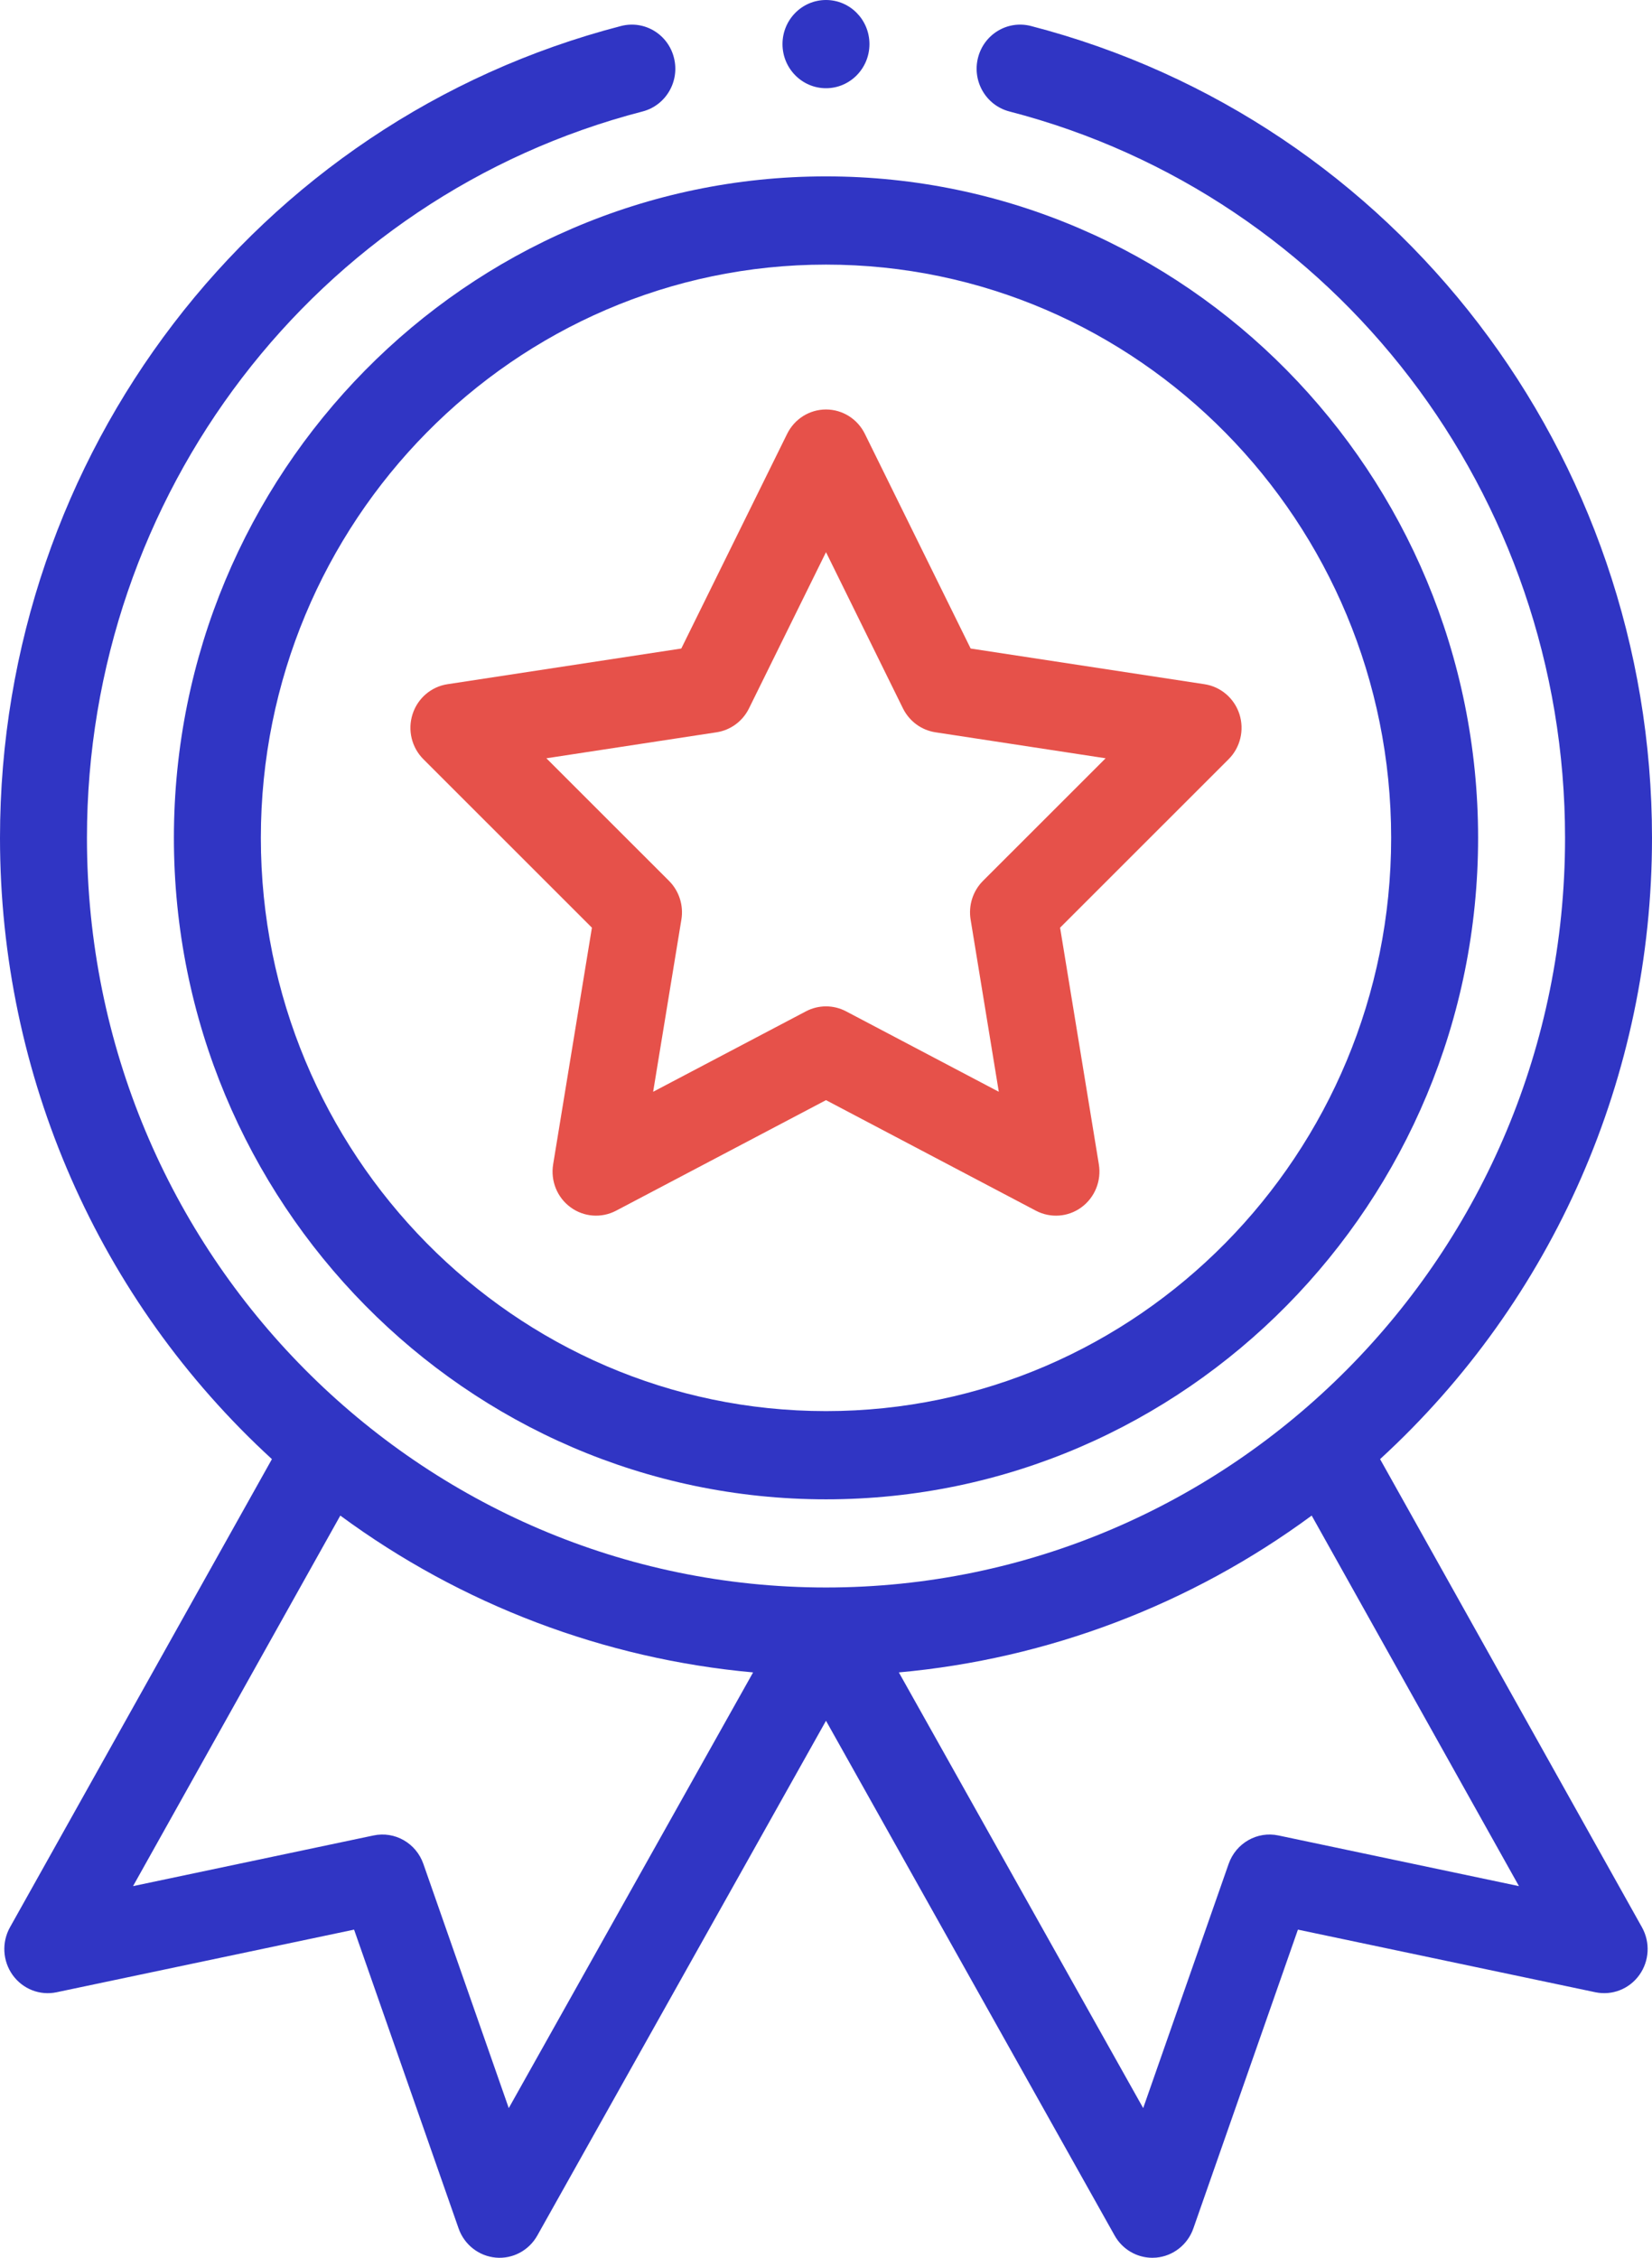 <svg width="30" height="41" viewBox="0 0 30 41" fill="none" xmlns="http://www.w3.org/2000/svg">
<path d="M3.158 15.215C3.158 21.838 8.47 27.227 15 27.227C21.53 27.227 26.842 21.838 26.842 15.215C26.842 8.591 21.53 3.203 15 3.203C8.47 3.203 3.158 8.591 3.158 15.215ZM15 4.805C20.659 4.805 25.263 9.475 25.263 15.215C25.263 20.955 20.659 25.625 15 25.625C9.341 25.625 4.737 20.955 4.737 15.215C4.737 9.475 9.341 4.805 15 4.805Z" fill="#3035C4"/>
<path d="M7.689 13.787L10.749 16.846L10.045 21.144C9.996 21.443 10.117 21.745 10.36 21.923C10.601 22.101 10.922 22.125 11.187 21.986L15 19.978L18.812 21.986C19.076 22.124 19.396 22.103 19.64 21.923C19.882 21.745 20.004 21.443 19.955 21.144L19.251 16.846L22.311 13.787C22.524 13.575 22.6 13.258 22.508 12.969C22.415 12.681 22.17 12.47 21.874 12.425L17.627 11.777L15.706 7.879C15.572 7.607 15.299 7.436 15 7.436C14.701 7.436 14.428 7.607 14.294 7.879L12.372 11.777L8.125 12.425C7.83 12.47 7.584 12.681 7.492 12.969C7.399 13.258 7.476 13.575 7.689 13.787ZM13.013 13.298C13.267 13.259 13.486 13.098 13.601 12.865L15 10.027L16.398 12.865C16.514 13.098 16.733 13.259 16.987 13.298L20.078 13.77L17.851 15.996C17.668 16.179 17.584 16.441 17.626 16.698L18.138 19.826L15.364 18.365C15.25 18.305 15.125 18.275 15 18.275C14.875 18.275 14.75 18.305 14.636 18.365L11.861 19.826L12.374 16.698C12.416 16.441 12.332 16.179 12.149 15.996L9.922 13.77L13.013 13.298Z" fill="#E6514A"/>
<path d="M15.789 0.801C15.789 1.243 15.436 1.602 15 1.602C14.564 1.602 14.21 1.243 14.21 0.801C14.21 0.358 14.564 0 15 0C15.436 0 15.789 0.358 15.789 0.801Z" fill="#3035C4"/>
<path d="M11.279 0.472C4.638 2.192 -0 8.254 -0 15.215C-0 19.538 1.792 23.612 4.938 26.497L0.181 34.999C0.028 35.273 0.048 35.612 0.23 35.866C0.413 36.12 0.725 36.243 1.029 36.178L6.43 35.041L8.328 40.467C8.431 40.762 8.695 40.969 9.003 40.997C9.311 41.025 9.606 40.867 9.758 40.595L15 31.248L20.241 40.595C20.382 40.847 20.645 41 20.927 41C20.95 41 20.973 40.999 20.997 40.997C21.304 40.969 21.568 40.762 21.671 40.467L23.57 35.041L28.971 36.178C29.274 36.242 29.587 36.12 29.769 35.866C29.952 35.612 29.971 35.273 29.818 34.999L25.062 26.497C28.208 23.612 30 19.538 30 15.215C30 8.254 25.361 2.192 18.721 0.472C18.298 0.363 17.868 0.621 17.76 1.05C17.652 1.478 17.907 1.914 18.33 2.024C24.271 3.562 28.421 8.987 28.421 15.215C28.421 22.795 22.352 28.828 15 28.828C7.643 28.828 1.579 22.79 1.579 15.215C1.579 8.987 5.728 3.562 11.67 2.024C12.092 1.914 12.347 1.478 12.239 1.05C12.132 0.621 11.702 0.363 11.279 0.472ZM9.239 38.282L7.688 33.847C7.556 33.47 7.17 33.249 6.783 33.331L2.416 34.251L6.18 27.522C8.375 29.14 10.974 30.126 13.676 30.37L9.239 38.282ZM23.216 33.331C22.83 33.249 22.444 33.47 22.312 33.847L20.76 38.282L16.323 30.37C19.026 30.126 21.625 29.14 23.82 27.522L27.584 34.251L23.216 33.331Z" fill="#3035C4"/>
</svg>
